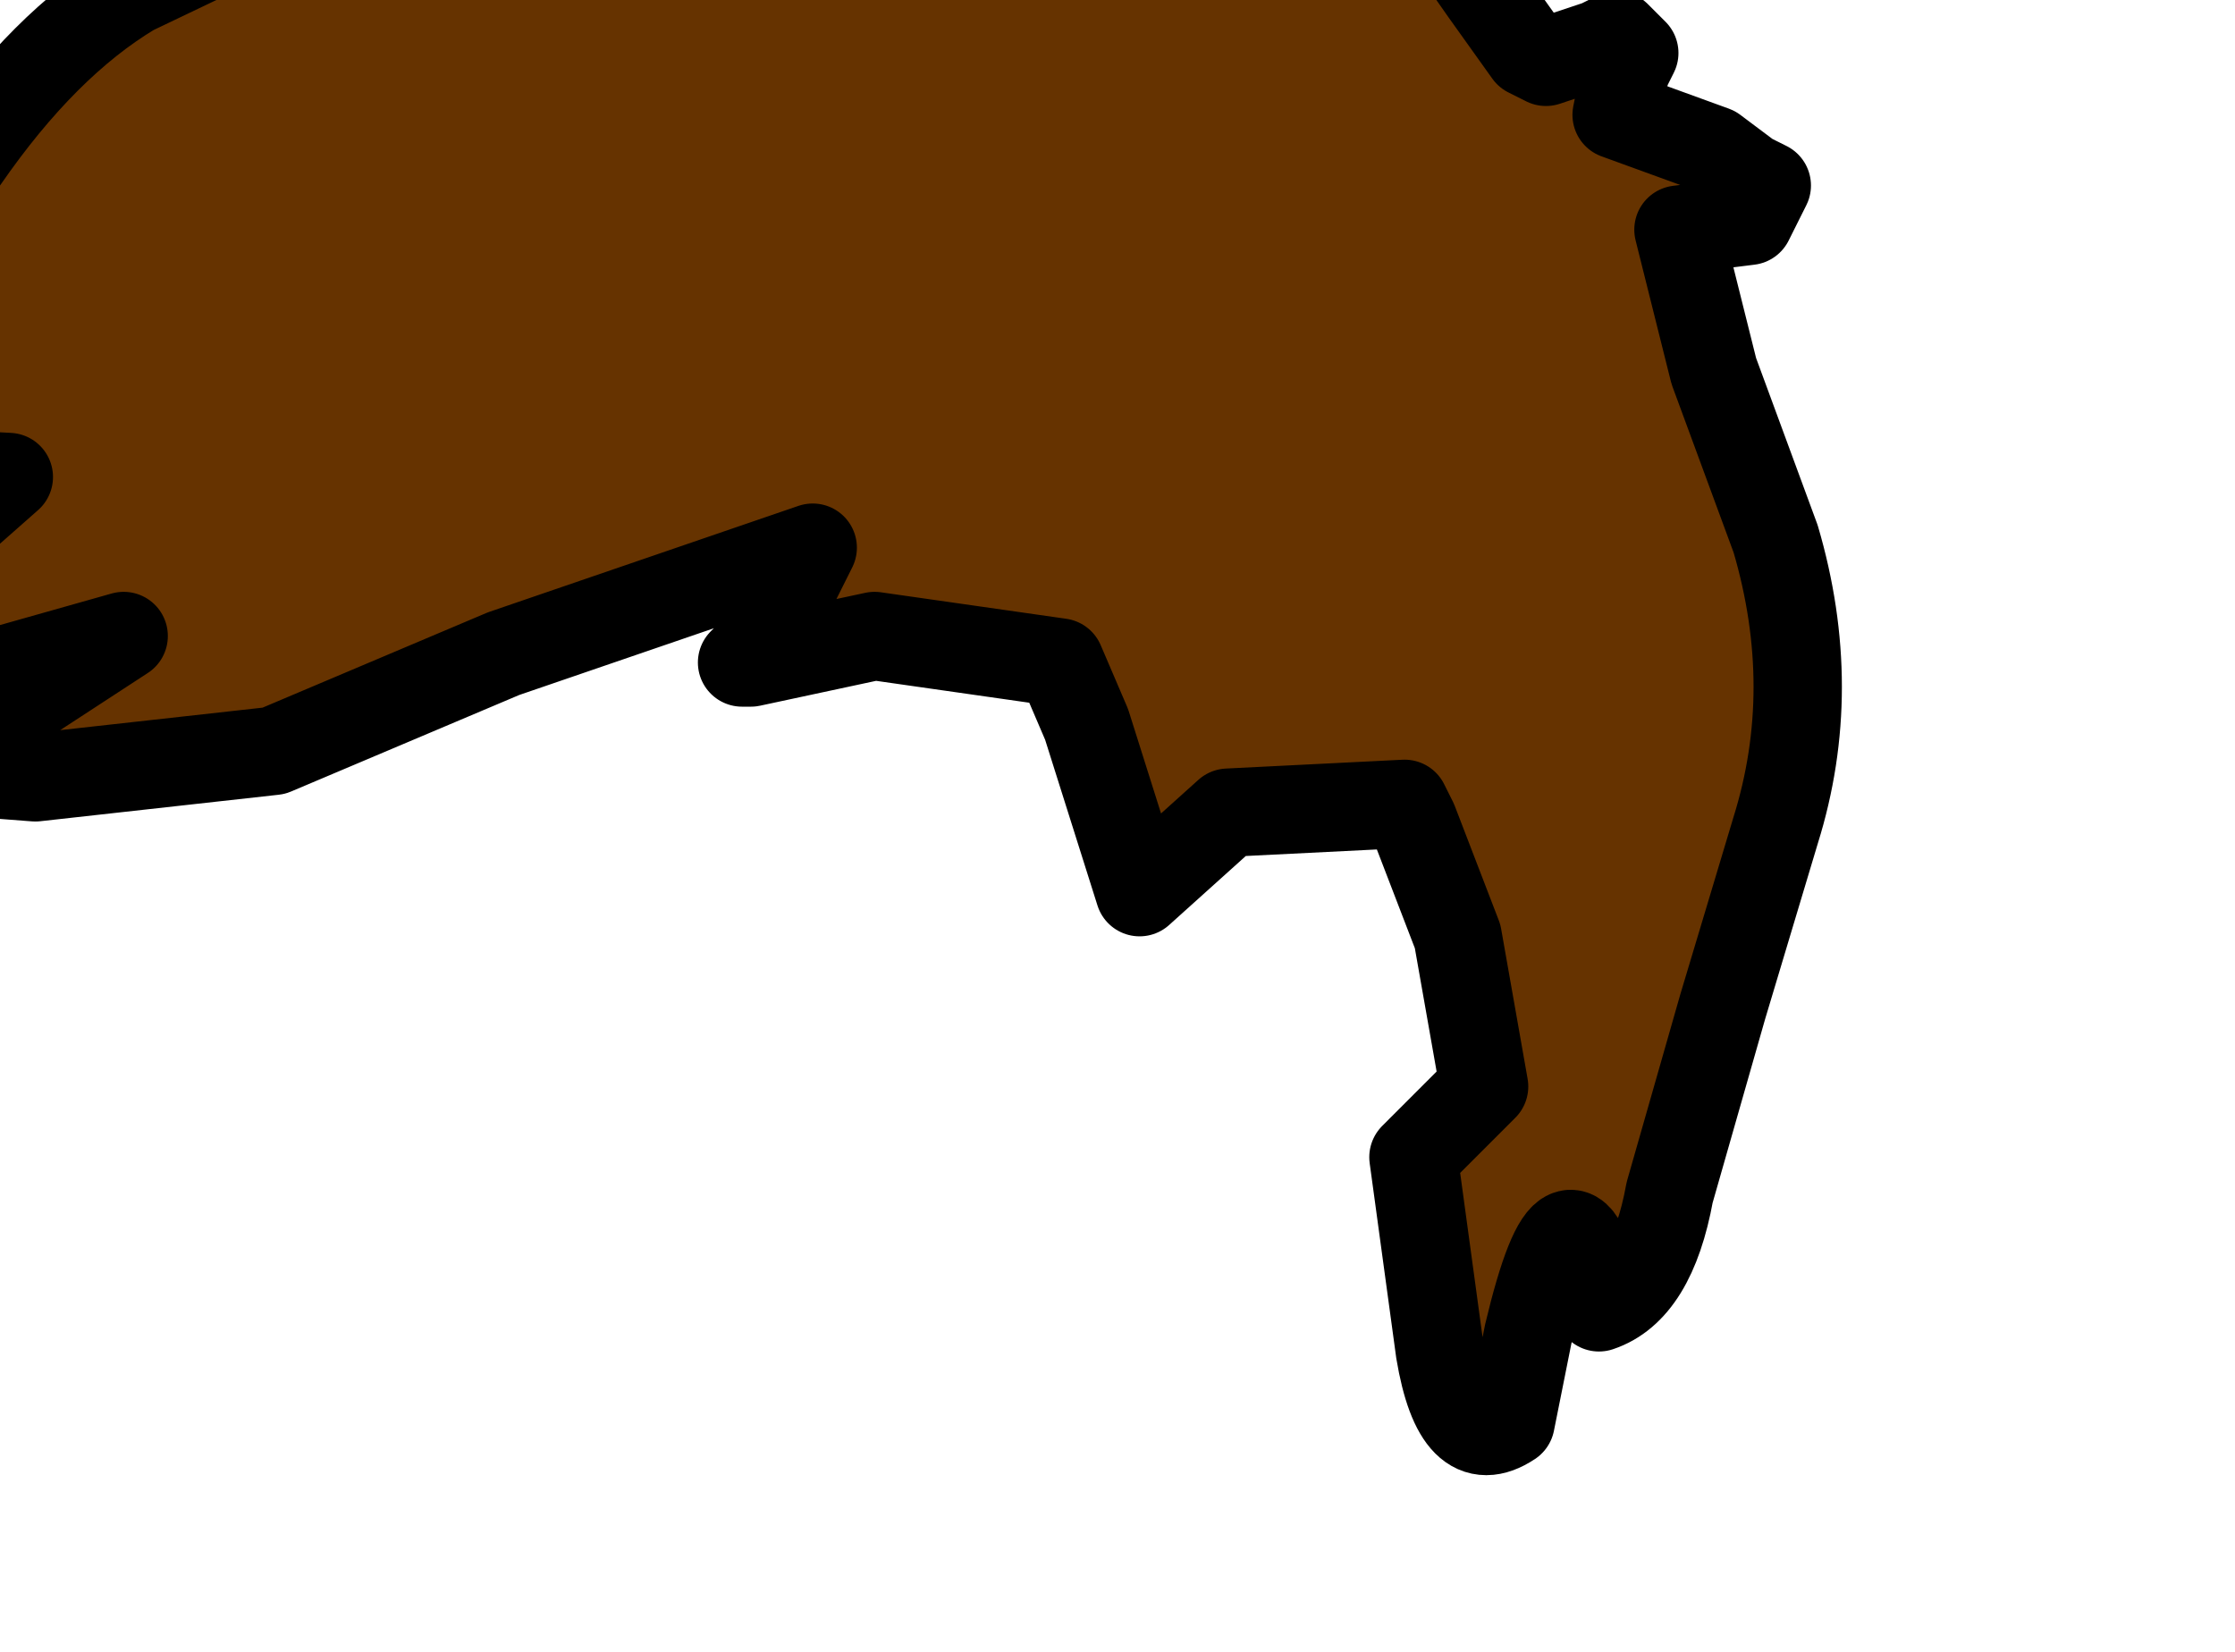 <?xml version="1.0" encoding="UTF-8" standalone="no"?>
<svg xmlns:xlink="http://www.w3.org/1999/xlink" height="9.35px" width="12.65px" xmlns="http://www.w3.org/2000/svg">
  <g transform="matrix(1.0, 0.0, 0.0, 1.0, 0.0, 0.0)">
    <path d="M-1.65 4.2 L0.05 2.7 -1.8 2.6 -2.5 2.35 -1.55 2.2 Q-0.8 1.75 -0.2 0.9 0.25 0.25 0.75 -0.05 L3.05 -1.15 4.25 -1.2 5.0 -1.25 5.65 -1.0 Q6.65 -1.1 7.65 -0.45 L7.95 -0.25 8.0 -0.25 Q7.85 -0.85 8.05 -0.55 L8.4 -0.05 8.65 0.3 8.75 0.35 9.05 0.25 9.15 0.2 9.25 0.3 9.2 0.4 9.15 0.65 9.7 0.85 9.9 1.0 10.0 1.05 9.9 1.25 9.5 1.3 9.7 2.1 10.05 3.05 Q10.3 3.9 10.05 4.7 L9.75 5.7 9.45 6.75 Q9.35 7.3 9.05 7.4 8.9 6.5 8.65 7.55 L8.55 8.05 Q8.25 8.25 8.15 7.65 L8.0 6.55 8.4 6.15 8.25 5.3 8.0 4.65 7.95 4.55 6.95 4.6 6.45 5.05 6.15 4.1 6.0 3.75 4.95 3.6 4.25 3.75 4.25 3.7 4.45 3.4 4.6 3.1 2.85 3.7 1.55 4.25 0.2 4.4 -0.45 4.35 0.7 3.6 -1.6 4.25 -1.65 4.2" fill="#663300" fill-rule="evenodd" stroke="none"/>
    <path d="M-1.65 4.2 L0.05 2.7 -1.8 2.6 -2.5 2.35 -1.55 2.2 Q-0.8 1.75 -0.2 0.9 0.25 0.25 0.75 -0.05 L3.05 -1.15 4.25 -1.2 5.0 -1.25 5.65 -1.0 Q6.65 -1.1 7.65 -0.45 L7.95 -0.25 8.0 -0.25 Q7.85 -0.85 8.05 -0.55 L8.4 -0.05 8.65 0.3 8.75 0.35 9.05 0.25 9.15 0.2 9.25 0.3 9.2 0.4 9.15 0.65 9.7 0.85 9.9 1.0 10.0 1.05 9.9 1.25 9.5 1.3 9.7 2.1 10.05 3.05 Q10.3 3.9 10.05 4.7 L9.75 5.7 9.45 6.75 Q9.35 7.3 9.05 7.4 8.9 6.5 8.65 7.55 L8.55 8.05 Q8.25 8.25 8.15 7.65 L8.0 6.55 8.4 6.15 8.25 5.3 8.0 4.65 7.95 4.55 6.95 4.6 6.45 5.05 6.15 4.1 6.0 3.75 4.95 3.6 4.25 3.75 4.2 3.75 4.25 3.7 4.45 3.4 4.6 3.1 2.85 3.7 1.55 4.25 0.2 4.4 -0.45 4.35 0.7 3.6 -1.6 4.25 -1.7 4.3 -1.65 4.2 Z" fill="none" stroke="#000000" stroke-linecap="round" stroke-linejoin="round" stroke-width="0.5"/>
  </g>
</svg>
